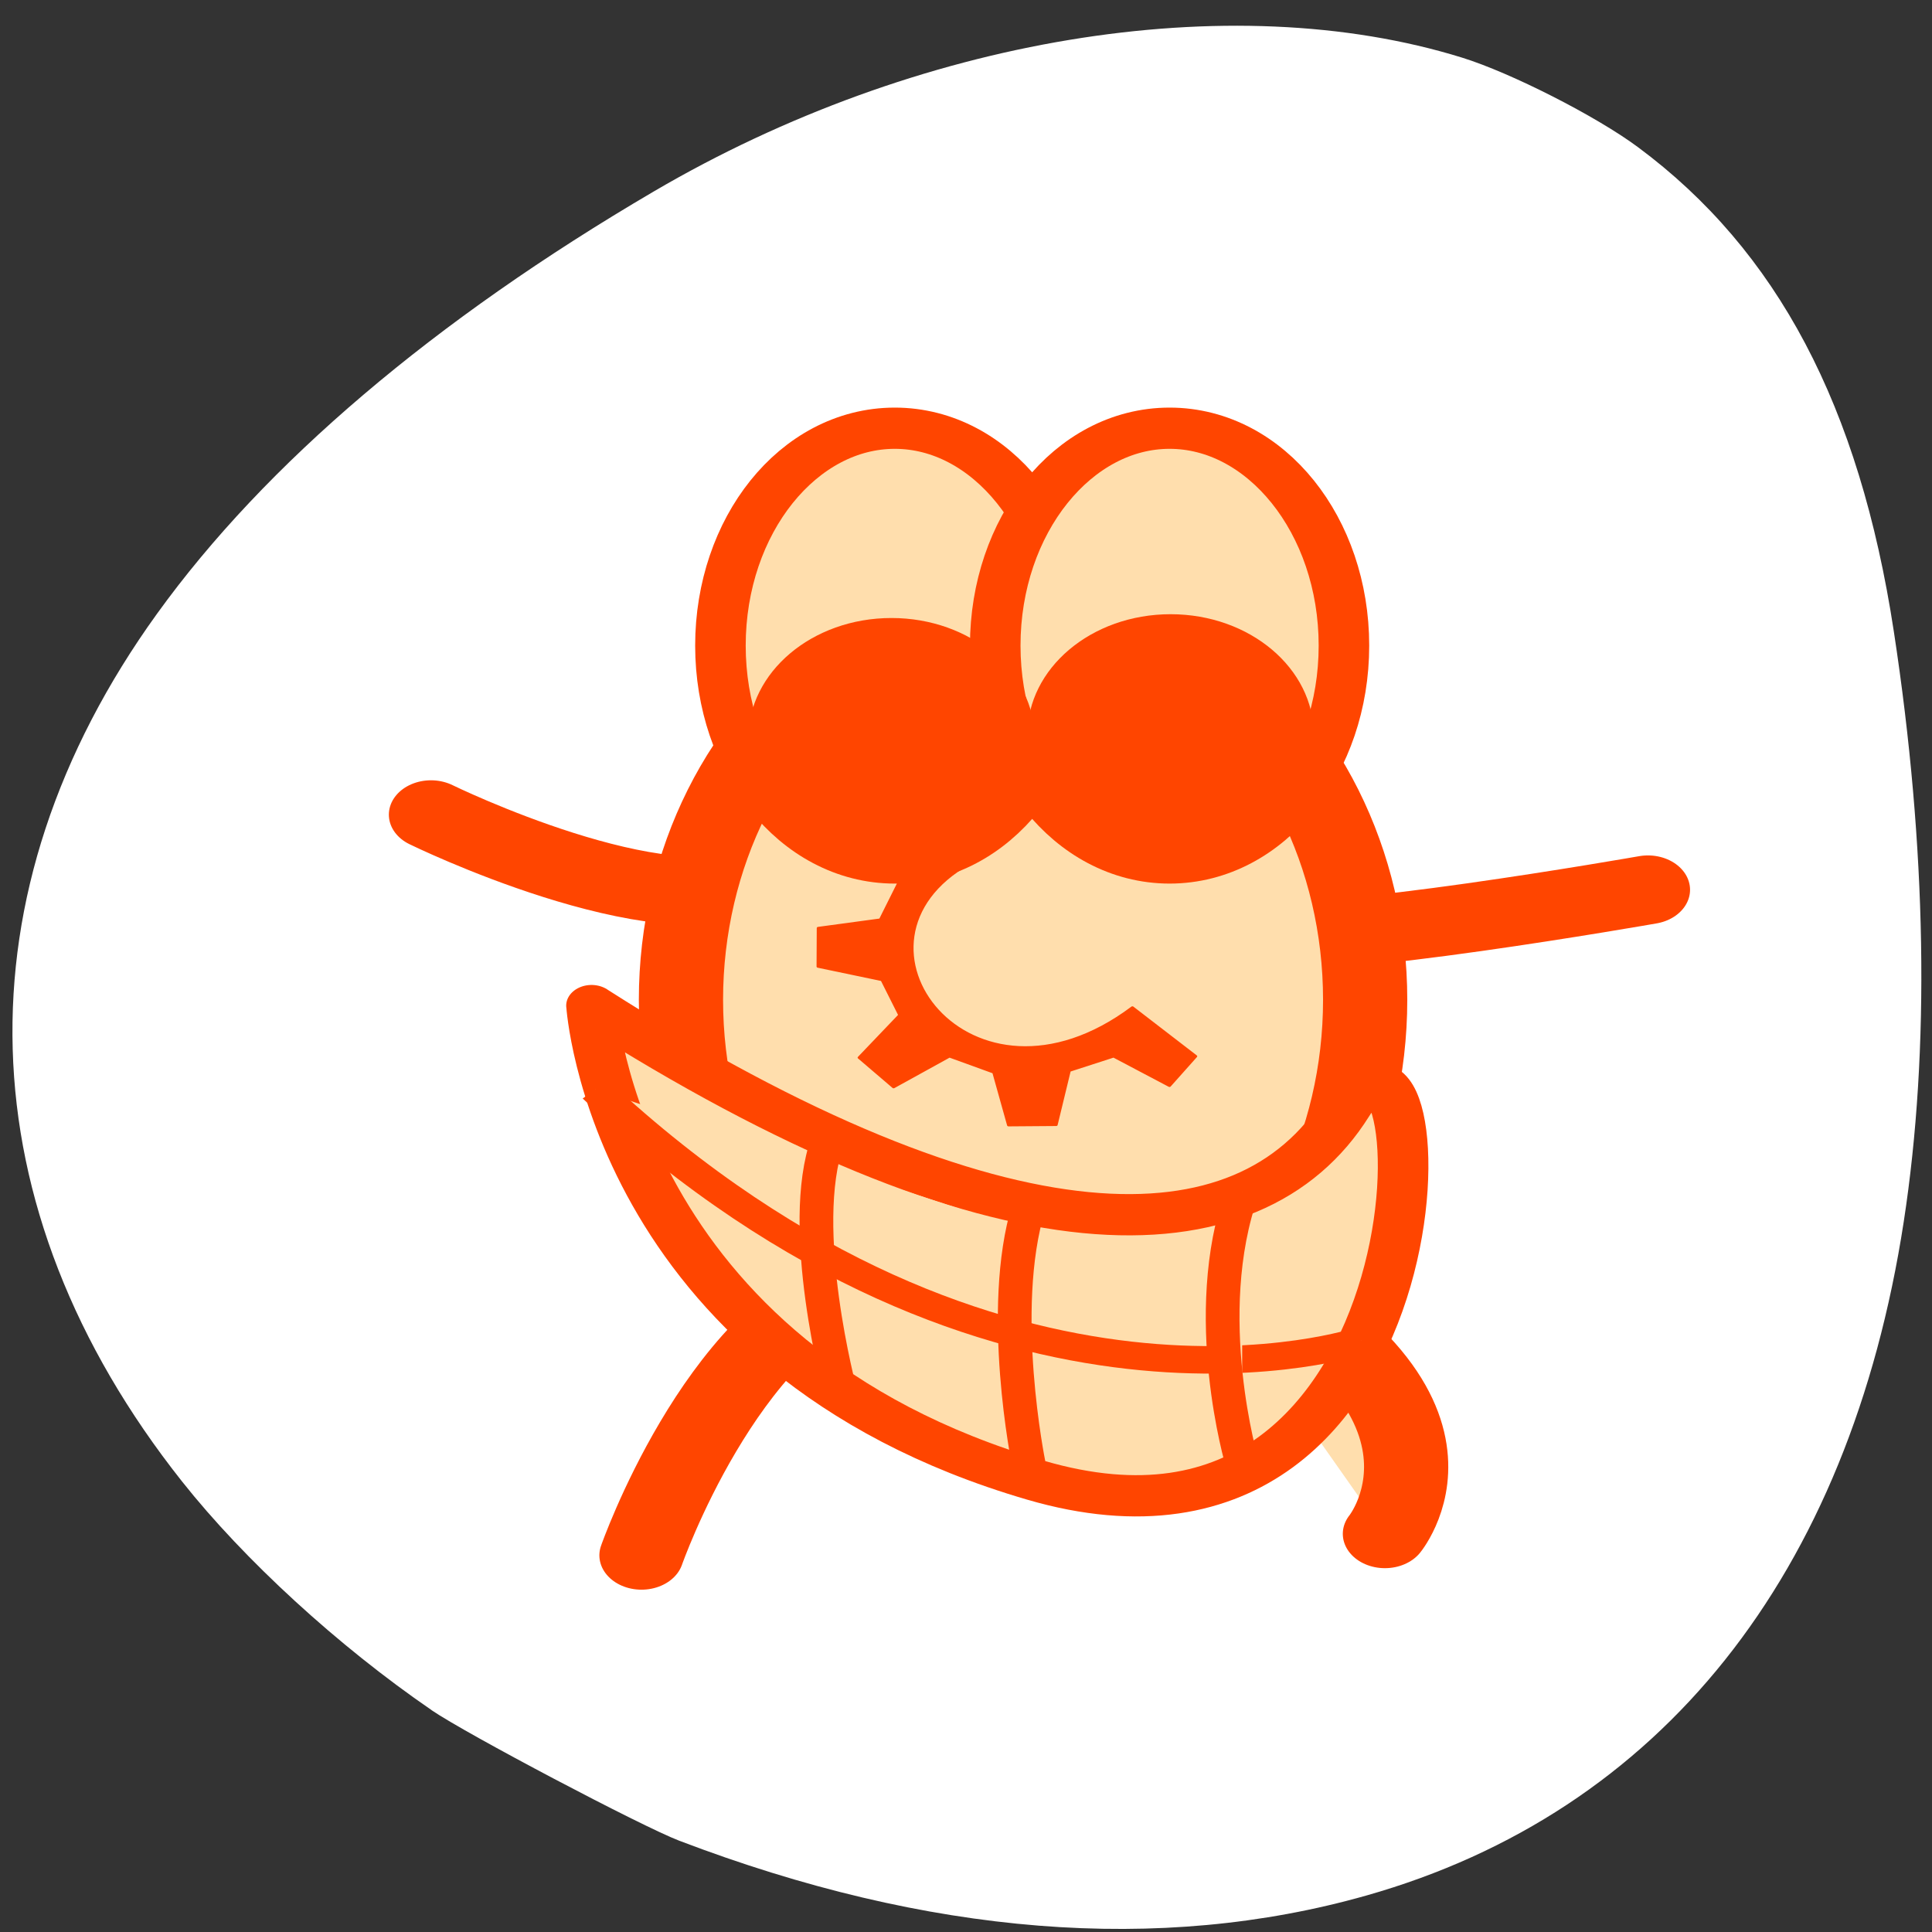<svg xmlns="http://www.w3.org/2000/svg" viewBox="0 0 256 256"><rect x="0" y="0" width="256" height="256" fill="#333333" stroke="none"/><defs><clipPath><path transform="matrix(15.333 0 0 11.5 415 -125.5)" d="m -24 13 c 0 1.105 -0.672 2 -1.5 2 -0.828 0 -1.5 -0.895 -1.5 -2 0 -1.105 0.672 -2 1.5 -2 0.828 0 1.5 0.895 1.5 2 z"/></clipPath><clipPath><circle r="435.85" cy="510.69" cx="515.44" style="fill:none;stroke:#000;stroke-width:11.248"/></clipPath><clipPath><circle r="435.85" cy="510.69" cx="515.44" style="fill:none;stroke:#000;stroke-width:11.248"/></clipPath></defs><g transform="translate(0 -796.36)"><path d="m 129.23 1061.48 c -11.11 -1.138 -25.02 -4.168 -35.1 -7.647 -34.596 -11.937 -58.64 -34.3 -68.864 -64.07 -3.903 -11.361 -5.365 -20.77 -5.325 -34.28 0.059 -20.237 4.829 -40.687 15.195 -65.15 2.903 -6.85 10.131 -21.274 13.418 -26.773 19.627 -32.842 57.839 -54.967 97.6 -56.51 19.859 -0.77 35.75 2.168 51.48 9.518 12.376 5.782 22.18 12.688 31.861 22.44 10.788 10.87 17.371 20.323 25.01 35.914 13.207 26.959 19.776 50.55 20.533 73.74 0.621 19.02 -2.544 35.01 -9.899 50 -10.225 20.849 -26.93 36.862 -50.29 48.21 -16.459 7.994 -32.464 12.478 -51.52 14.431 -7.739 0.793 -27.07 0.89 -34.09 0.171 z m -26.476 -59.56 c 1.508 -1.252 1.722 -4.502 1.725 -26.26 l 0.003 -22 l 2.825 -1.171 c 3.458 -1.433 7.678 -5.423 9.464 -8.948 2.8 -5.525 2.888 -12.31 0.231 -17.751 -1.716 -3.514 -6.159 -7.757 -9.616 -9.184 l -2.904 -1.198 v -22.399 c 0 -24.94 -0.047 -25.34 -3.139 -26.632 -2.119 -0.885 -4.04 -0.512 -5.534 1.074 l -1.176 1.252 l -0.141 23.44 l -0.141 23.44 l -1.359 0.341 c -3.484 0.874 -9 5.442 -10.818 8.955 -3.294 6.372 -3.189 13.787 0.281 19.706 1.784 3.044 5.831 6.55 9.15 7.925 l 2.776 1.151 l 0.007 22.762 c 0.006 17.18 0.162 23.07 0.638 24.02 0.915 1.831 3.592 3.048 5.501 2.501 0.84 -0.241 1.842 -0.699 2.227 -1.019 z m 49.5 0 c 1.424 -1.182 1.722 -4.472 1.725 -19.03 0.002 -11.53 0.142 -14.773 0.638 -14.773 1.307 0 5.757 -2.712 7.975 -4.86 10.301 -9.976 6.4 -27.528 -7.221 -32.49 l -1.389 -0.506 l -0.003 -29.433 c -0.002 -18.892 -0.192 -30.11 -0.53 -31.33 -1 -3.6 -5.379 -4.793 -7.994 -2.179 l -1.322 1.322 l -0.253 30.889 l -0.253 30.889 l -1.266 0.338 c -3.597 0.961 -8.153 4.615 -10.279 8.244 -4.171 7.118 -3.537 16.701 1.503 22.723 1.975 2.359 6.06 5.285 8.314 5.962 l 1.981 0.593 l 0.007 15.451 c 0.008 16.938 0.077 17.379 2.941 18.815 1.736 0.871 3.933 0.62 5.426 -0.619 z m 46.972 0 c 1.576 -1.308 1.722 -4.502 1.725 -37.666 l 0.003 -33.407 l 1.389 -0.342 c 2.16 -0.532 5.228 -2.493 7.51 -4.801 7.429 -7.514 7.313 -19.917 -0.259 -27.587 -2.133 -2.16 -6.48 -4.739 -8.01 -4.751 -0.485 -0.004 -0.632 -2.543 -0.634 -10.99 -0.002 -6.074 -0.239 -11.834 -0.53 -12.884 -1 -3.599 -5.378 -4.793 -7.994 -2.179 l -1.322 1.321 l -0.152 12.09 l -0.152 12.09 l -2.796 1.28 c -7.422 3.398 -11.801 10.06 -11.801 17.964 0 7.802 4.393 14.537 11.685 17.915 l 2.71 1.255 l 0.253 34.568 l 0.253 34.568 l 1.199 1.276 c 0.66 0.702 1.682 1.354 2.273 1.449 1.323 0.214 3.71 -0.384 4.649 -1.163 z" style="fill:#a0522d;fill-opacity:0"/><path d="m 57.19 1022.96 c -12.374 -8.488 -24.83 -19.901 -33.07 -30.3 -28.763 -36.31 -29.964 -78.02 -3.311 -114.98 14.323 -19.864 36.704 -38.886 65.827 -55.955 34.758 -20.374 76.37 -27.26 107.09 -17.73 6.489 2.01 17.78 7.759 23.303 11.857 18.469 13.705 29.344 34.28 33.911 64.17 4.368 28.587 4.82 55.43 1.317 78.21 -7.205 46.863 -32.23 78.24 -71.19 89.29 -27.387 7.765 -58.09 5.316 -91.07 -7.26 -4.935 -1.883 -28.29 -14.192 -32.81 -17.294 z" style="fill:#fff"/><g transform="matrix(3.572 0 0 2.914 30.589 841.27)" style="fill:#ffdead"><g style="stroke:#fff;stroke-linejoin:round"><g style="stroke-linecap:round"><g style="stroke-width:8.125"><path d="m 23.288 42.867 c -5.125 2.197 -8.05 12.448 -8.05 12.448"/><path d="m 35.25 41.16 c 11.959 6.59 7.566 13.18 7.566 13.18"/><path d="m 38.18 27 c 1.953 0.732 14.4 -1.953 14.4 -1.953"/><path d="m 19.627 24.562 c -3.661 2.197 -12.203 -2.929 -12.203 -2.929"/></g><ellipse cx="28.502" cy="30.1" transform="matrix(0.959 0 0 0.959 2.054 1.187)" ry="18.704" rx="13.233" style="stroke-width:8.472"/><path d="m 13.366 30.32 c 15.15 11.857 24.373 11.692 27.996 4.611 3.623 -7.081 4.117 22.561 -11.528 16.962 -15.645 -5.599 -16.468 -21.573 -16.468 -21.573 z" style="stroke-width:6.875"/></g><g style="stroke-width:7.168"><ellipse cx="23.285" cy="13.303" transform="matrix(0.959 0 0 0.959 2.298 1.187)" ry="10.307" rx="6.744"/><ellipse cx="23.285" cy="13.303" transform="matrix(0.959 0 0 0.959 12.493 1.187)" ry="10.307" rx="6.744"/></g></g><g transform="matrix(0.959 0 0 0.959 0.346 1.187)" style="stroke:#ff4500"><g style="stroke-linecap:round;stroke-linejoin:round"><g transform="translate(1.781)" style="stroke-width:3.258"><path d="m 22.14 43.46 c -5.344 2.29 -8.398 12.979 -8.398 12.979"/><path d="m 34.61 41.677 c 12.47 6.871 7.889 13.742 7.889 13.742"/><path d="m 37.663 26.917 c 2.036 0.763 15.01 -2.036 15.01 -2.036"/><path d="m 18.323 24.373 c -3.817 2.29 -12.724 -3.054 -12.724 -3.054"/><ellipse cx="28.502" cy="30.1" ry="18.704" rx="13.233" style="fill-rule:evenodd"/></g><path transform="matrix(0.621 0 0 0.621 -14.964 18.01)" d="m 45.979 19.909 c 25.45 19.917 40.941 19.64 47.03 7.746 6.086 -11.895 6.916 37.898 -19.364 28.492 -26.28 -9.405 -27.663 -36.24 -27.663 -36.24 z" style="fill-rule:evenodd;stroke-width:3.15"/></g><g transform="matrix(0.621 0 0 0.621 -14.964 18.01)" style="stroke-width:2.1"><path d="m 46.22 26.309 c 25.04 28.558 47.727 19.17 47.727 19.17"/><path d="m 60.694 30.22 c -1.956 6.651 0.782 19.17 0.782 19.17"/><path d="m 73.21 35.31 c -1.956 7.824 0 19.56 0 19.56"/><path d="m 86.51 34.13 c -2.738 9.389 0 20.734 0 20.734"/></g><g style="fill-rule:evenodd"><path transform="matrix(0.291 0 0 0.291 19.735 26.2)" d="m 14.453 22.817 l 4.585 4.803 l 7.422 -5.02 l 5.894 2.62 l 1.965 8.605 l 6.331 -0.058 l 1.746 -8.829 l 5.894 -2.337 l 7.423 4.803 l 3.493 -4.803 l -8.424 -7.95 c -21.591 19.803 -40.25 -10.718 -21.703 -23.487 v -4.585 l -2.183 1.092 l -6.768 -4.302 l -4.675 3.839 l 4.238 7.231 l -2.401 5.894 l -8.27 1.374 l -0.026 6.267 l 8.514 2.183 l 2.347 5.731 l -5.403 6.931 z" style="fill:#ff4500;stroke-linecap:round;stroke-linejoin:round;stroke-width:0.391"/><g style="stroke-width:1.955"><ellipse cx="23.285" cy="13.303" transform="translate(2.036)" ry="10.307" rx="6.744"/><ellipse cx="23.285" cy="13.303" transform="translate(12.666)" ry="10.307" rx="6.744"/></g><g style="fill:#ff4500"><ellipse cx="24.473" cy="17.713" transform="translate(0.72)" ry="5.218" rx="5.04"/><ellipse cx="24.473" cy="17.713" transform="translate(11.517 -0.18)" ry="5.218" rx="5.04"/></g></g></g></g></g></svg>